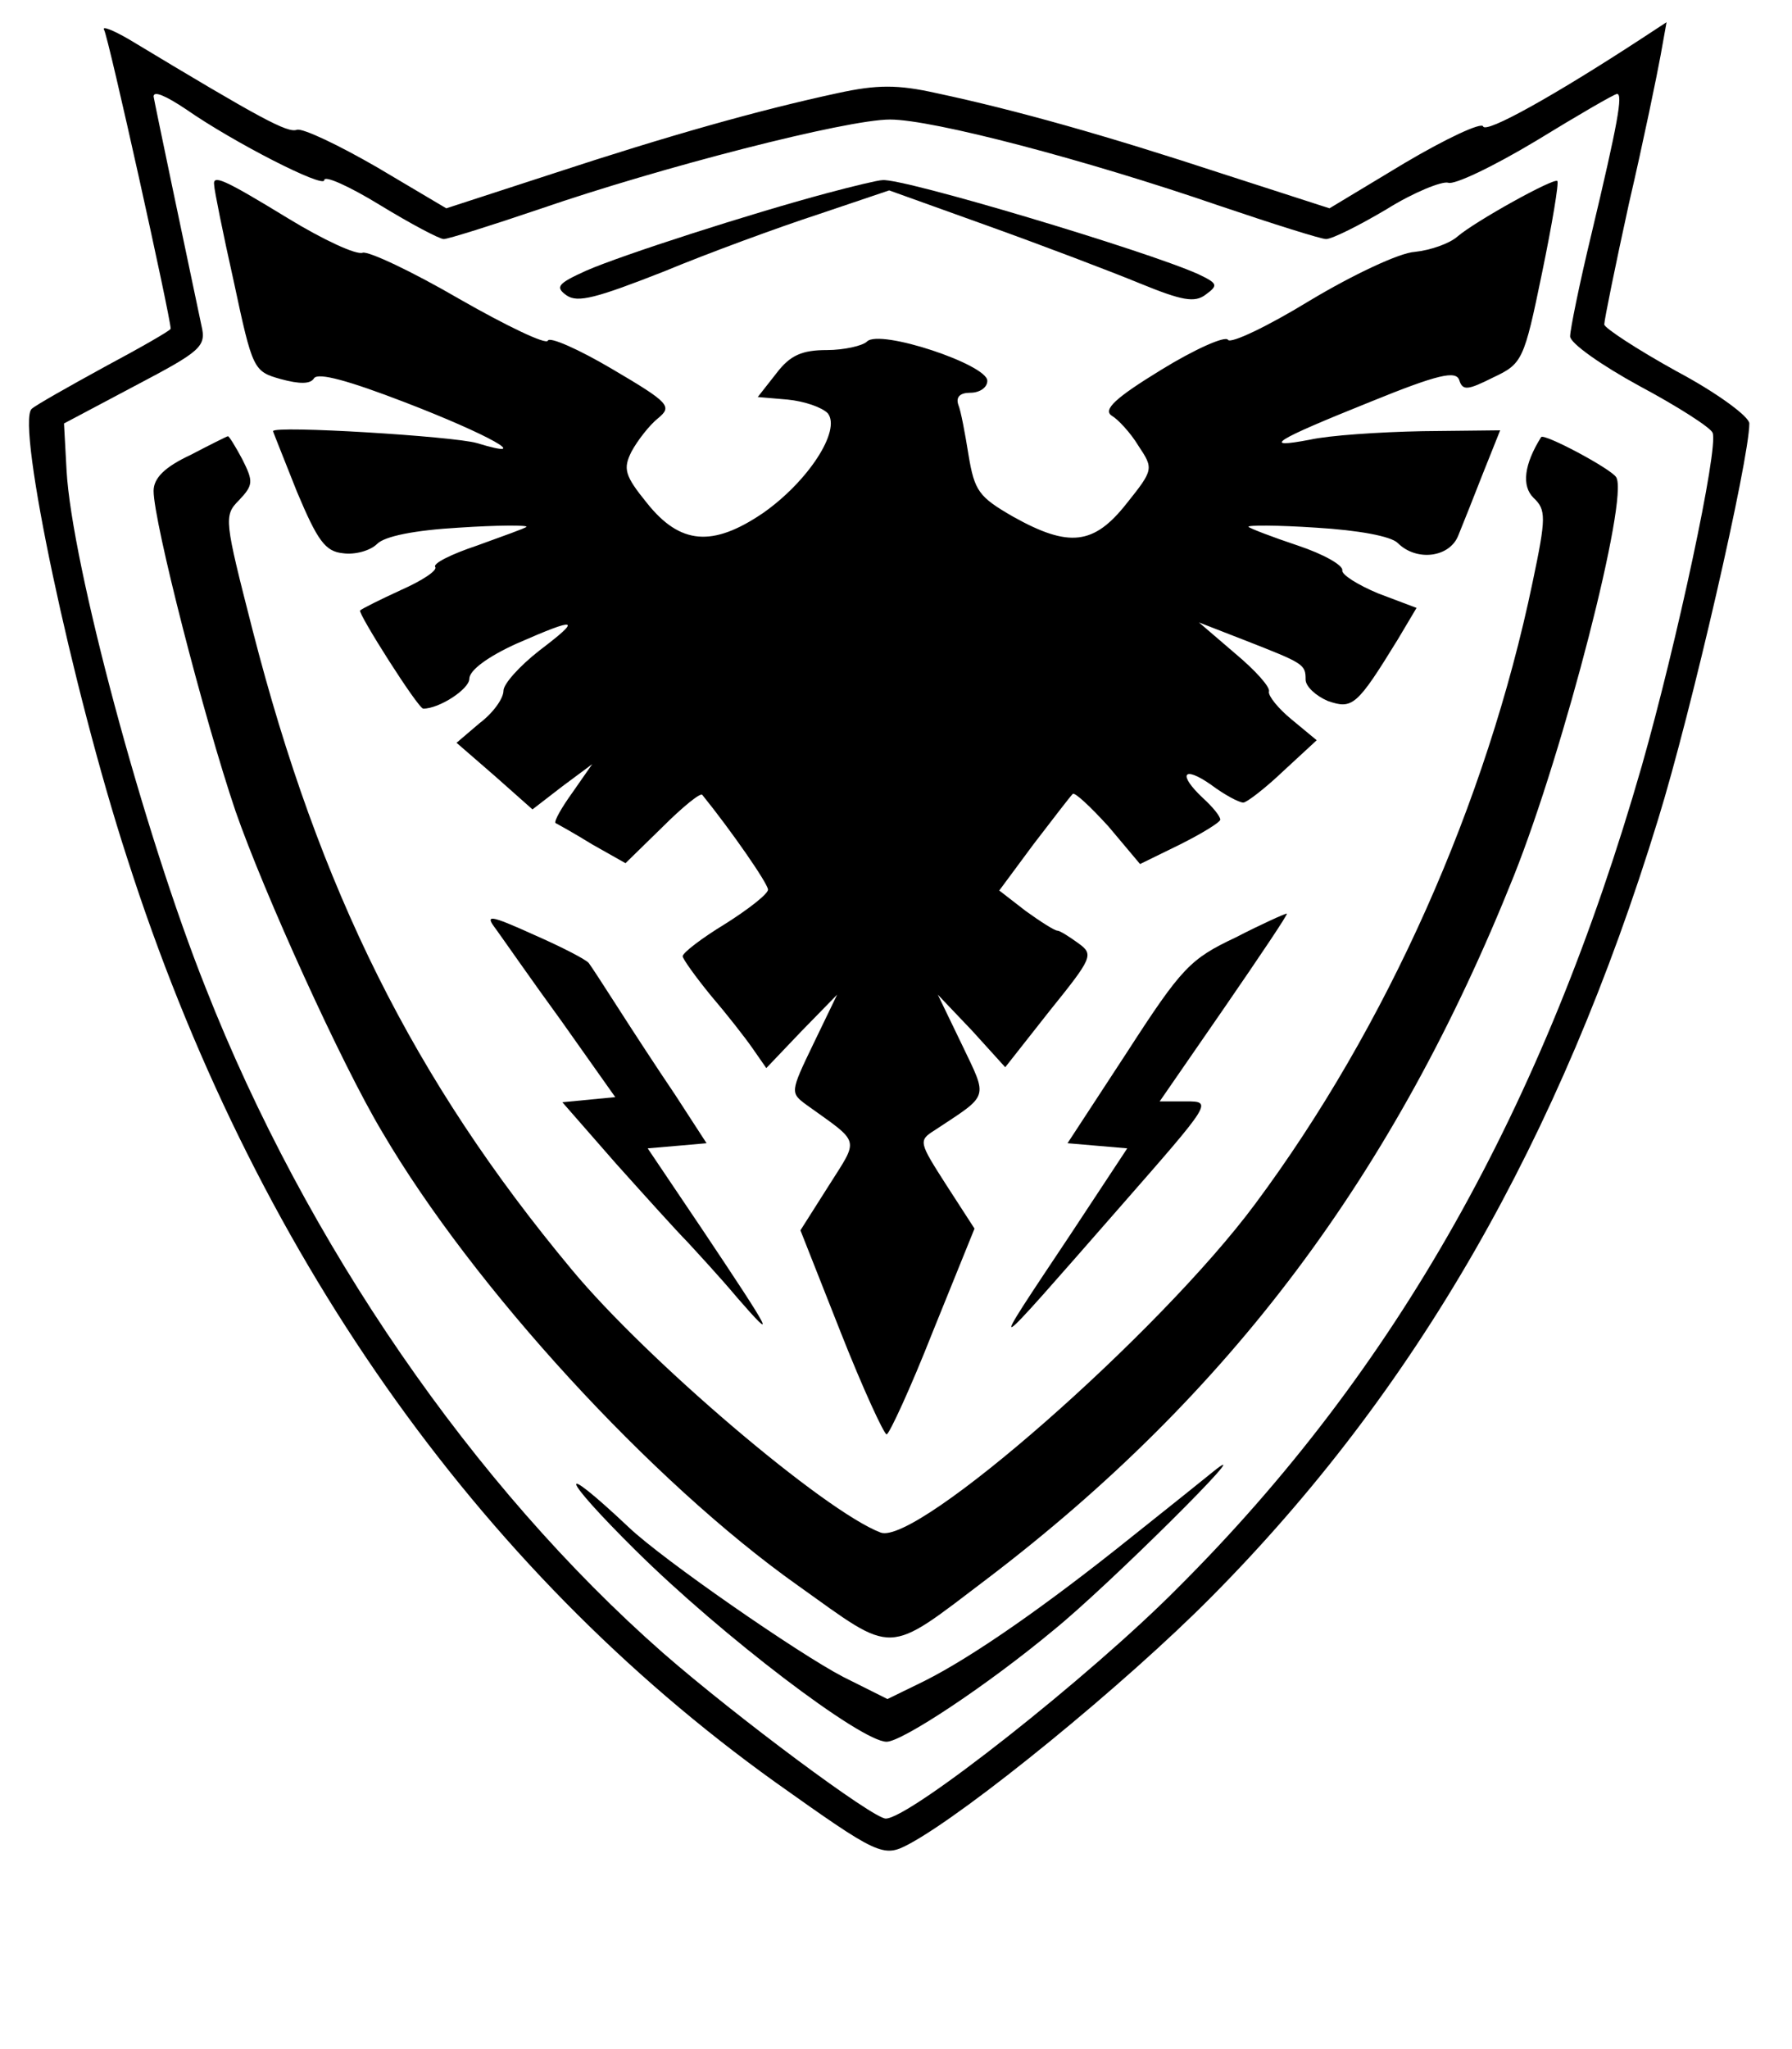 <?xml version="1.0" standalone="no"?>
<!DOCTYPE svg PUBLIC "-//W3C//DTD SVG 20010904//EN"
 "http://www.w3.org/TR/2001/REC-SVG-20010904/DTD/svg10.dtd">
<svg version="1.0" xmlns="http://www.w3.org/2000/svg"
 width="210pt" height="240pt" viewBox="0 0 210 240"
 preserveAspectRatio="xMidYMid meet">
<g transform="translate(0,240) scale(0.1,-0.1)"
fill="#000000" stroke="none">
<path d="M122 2365 c5 -8 78 -337 78 -350 0 -2 -35 -22 -78 -45 -42 -23 -81
-45 -85 -49 -18 -18 47 -326 112 -526 147 -459 409 -831 759 -1082 121 -86
127 -89 157 -73 69 37 253 187 355 290 239 241 408 535 523 910 39 126 107
422 107 464 0 8 -38 36 -85 61 -47 26 -85 51 -85 55 0 5 13 69 29 142 17 73
33 151 37 173 l7 39 -29 -19 c-101 -66 -183 -112 -186 -103 -2 5 -43 -14 -92
-43 l-88 -53 -127 41 c-134 44 -240 74 -334 94 -45 10 -69 10 -115 0 -93 -20
-199 -50 -333 -94 l-126 -41 -81 48 c-45 26 -87 46 -94 44 -11 -4 -41 12 -197
106 -19 11 -32 16 -29 11z m96 -93 c56 -39 162 -93 162 -83 0 6 29 -7 65 -29
36 -22 70 -40 75 -40 5 0 56 16 112 35 142 49 360 105 411 105 50 0 229 -47
386 -101 62 -21 119 -39 125 -39 7 0 39 16 71 35 32 20 65 33 72 31 7 -3 53
19 103 49 49 30 92 55 95 55 7 0 1 -34 -30 -164 -14 -58 -25 -112 -25 -120 0
-8 37 -34 81 -58 45 -24 84 -49 86 -55 7 -18 -42 -246 -83 -390 -115 -400
-288 -708 -544 -963 -103 -104 -314 -270 -342 -270 -15 0 -175 119 -261 194
-222 195 -418 479 -536 779 -73 183 -157 497 -163 606 l-3 55 83 44 c78 41 84
46 78 71 -14 66 -56 266 -56 268 0 7 14 1 38 -15z"/>
<path d="M251 2183 c0 -5 10 -55 23 -113 22 -103 23 -105 55 -114 22 -6 35 -6
39 1 5 7 41 -3 106 -28 99 -38 154 -69 85 -48 -27 8 -239 21 -239 14 0 -1 13
-33 28 -71 24 -57 33 -70 54 -72 14 -2 32 3 40 11 9 9 44 16 96 19 45 3 80 3
79 1 -2 -2 -28 -11 -58 -22 -30 -10 -52 -21 -49 -25 3 -4 -15 -16 -40 -27 -24
-11 -46 -22 -48 -24 -3 -3 68 -115 74 -115 19 0 54 23 54 35 0 10 22 26 55 41
73 32 77 30 27 -8 -23 -18 -42 -39 -42 -47 0 -9 -12 -26 -28 -38 l-27 -23 45
-39 44 -39 35 27 35 26 -23 -33 c-13 -18 -22 -34 -20 -36 2 -1 22 -12 43 -25
l39 -22 43 42 c24 24 45 41 47 38 34 -42 77 -104 77 -111 0 -5 -23 -23 -50
-40 -28 -17 -50 -34 -50 -38 0 -3 15 -24 33 -46 18 -21 40 -49 49 -62 l16 -23
41 43 42 43 -28 -58 c-27 -56 -27 -57 -8 -71 64 -46 62 -38 26 -95 l-33 -52
47 -119 c26 -66 51 -120 54 -120 3 0 28 54 54 120 l49 121 -33 51 c-32 50 -33
52 -14 64 65 43 63 36 32 101 l-28 58 40 -42 39 -43 52 66 c50 62 52 66 34 79
-11 8 -22 15 -25 15 -3 0 -19 10 -37 23 l-31 24 40 54 c23 30 43 56 46 59 2 3
21 -15 42 -38 l37 -44 47 23 c26 13 47 26 47 29 0 4 -9 15 -20 25 -30 28 -24
39 9 16 16 -12 33 -21 38 -21 4 0 26 17 47 37 l39 36 -29 24 c-16 13 -28 28
-27 33 2 5 -16 25 -40 45 l-42 36 54 -21 c69 -27 71 -28 71 -46 0 -8 12 -19
26 -25 29 -10 34 -6 82 72 l22 37 -45 17 c-24 10 -43 22 -42 27 1 6 -22 19
-52 29 -30 10 -56 20 -58 22 -1 2 34 2 79 -1 50 -3 88 -10 96 -18 22 -22 61
-17 71 9 5 12 18 45 29 73 l20 50 -91 -1 c-51 -1 -110 -5 -132 -10 -58 -11
-42 -1 70 44 81 33 101 37 105 26 4 -13 10 -12 40 3 34 16 36 20 57 122 12 58
20 106 18 108 -4 4 -96 -47 -117 -65 -9 -8 -31 -16 -50 -18 -18 -1 -73 -27
-123 -57 -49 -30 -93 -51 -96 -46 -3 5 -39 -11 -78 -35 -54 -33 -69 -47 -58
-54 7 -4 22 -20 31 -35 18 -27 18 -28 -14 -68 -38 -48 -67 -52 -133 -15 -40
23 -45 30 -52 72 -4 25 -9 52 -12 59 -3 9 2 14 14 14 11 0 20 6 20 14 0 19
-126 61 -141 46 -5 -5 -27 -10 -47 -10 -29 0 -43 -6 -59 -27 l-22 -28 35 -3
c20 -2 40 -9 47 -16 16 -20 -23 -80 -76 -117 -59 -40 -97 -37 -136 12 -26 32
-28 40 -18 60 7 13 21 31 31 39 17 14 14 18 -54 58 -39 23 -73 38 -75 33 -2
-5 -48 17 -104 49 -55 32 -106 56 -113 54 -7 -3 -46 15 -87 40 -77 47 -89 52
-87 39z"/>
<path d="M970 2174 c-90 -24 -242 -73 -283 -91 -33 -15 -37 -19 -23 -29 13 -9
35 -3 114 28 53 22 135 52 181 67 l83 28 117 -42 c64 -23 143 -53 177 -67 49
-20 64 -23 77 -13 15 11 14 13 -9 24 -60 27 -347 113 -370 110 -5 0 -34 -7
-64 -15z"/>
<path d="M223 1867 c-30 -14 -43 -27 -43 -42 0 -36 59 -266 96 -375 33 -95
124 -296 172 -376 106 -181 316 -410 487 -531 115 -82 102 -83 222 8 284 216
477 473 617 823 59 148 135 443 120 467 -6 10 -85 52 -88 47 -20 -32 -23 -57
-9 -71 15 -14 15 -23 -1 -99 -54 -259 -171 -521 -325 -728 -112 -151 -397
-401 -439 -385 -66 25 -274 202 -362 308 -185 222 -296 445 -374 749 -33 129
-34 134 -16 152 17 18 17 22 4 48 -8 15 -16 28 -17 27 -1 0 -21 -10 -44 -22z"/>
<path d="M581 1312 c8 -11 42 -60 77 -108 l63 -89 -31 -3 -31 -3 63 -72 c35
-39 72 -80 83 -91 11 -12 38 -41 59 -66 47 -54 42 -44 -41 80 l-64 95 35 3 34
3 -37 57 c-21 31 -51 77 -67 102 -16 25 -31 48 -34 52 -3 4 -32 19 -64 33 -53
24 -58 24 -45 7z"/>
<path d="M1448 1302 c-53 -25 -63 -35 -127 -134 l-70 -107 35 -3 35 -3 -66
-100 c-100 -150 -103 -152 59 33 106 121 107 122 76 122 l-31 0 76 110 c42 61
75 110 73 110 -2 0 -29 -12 -60 -28z"/>
<path d="M745 584 c101 -100 264 -224 294 -224 18 0 118 66 196 131 63 51 239
226 190 188 -11 -9 -56 -45 -100 -80 -96 -77 -184 -139 -242 -168 l-43 -21
-52 26 c-52 27 -211 137 -251 175 -87 82 -80 60 8 -27z"/>
</g>
</svg>
